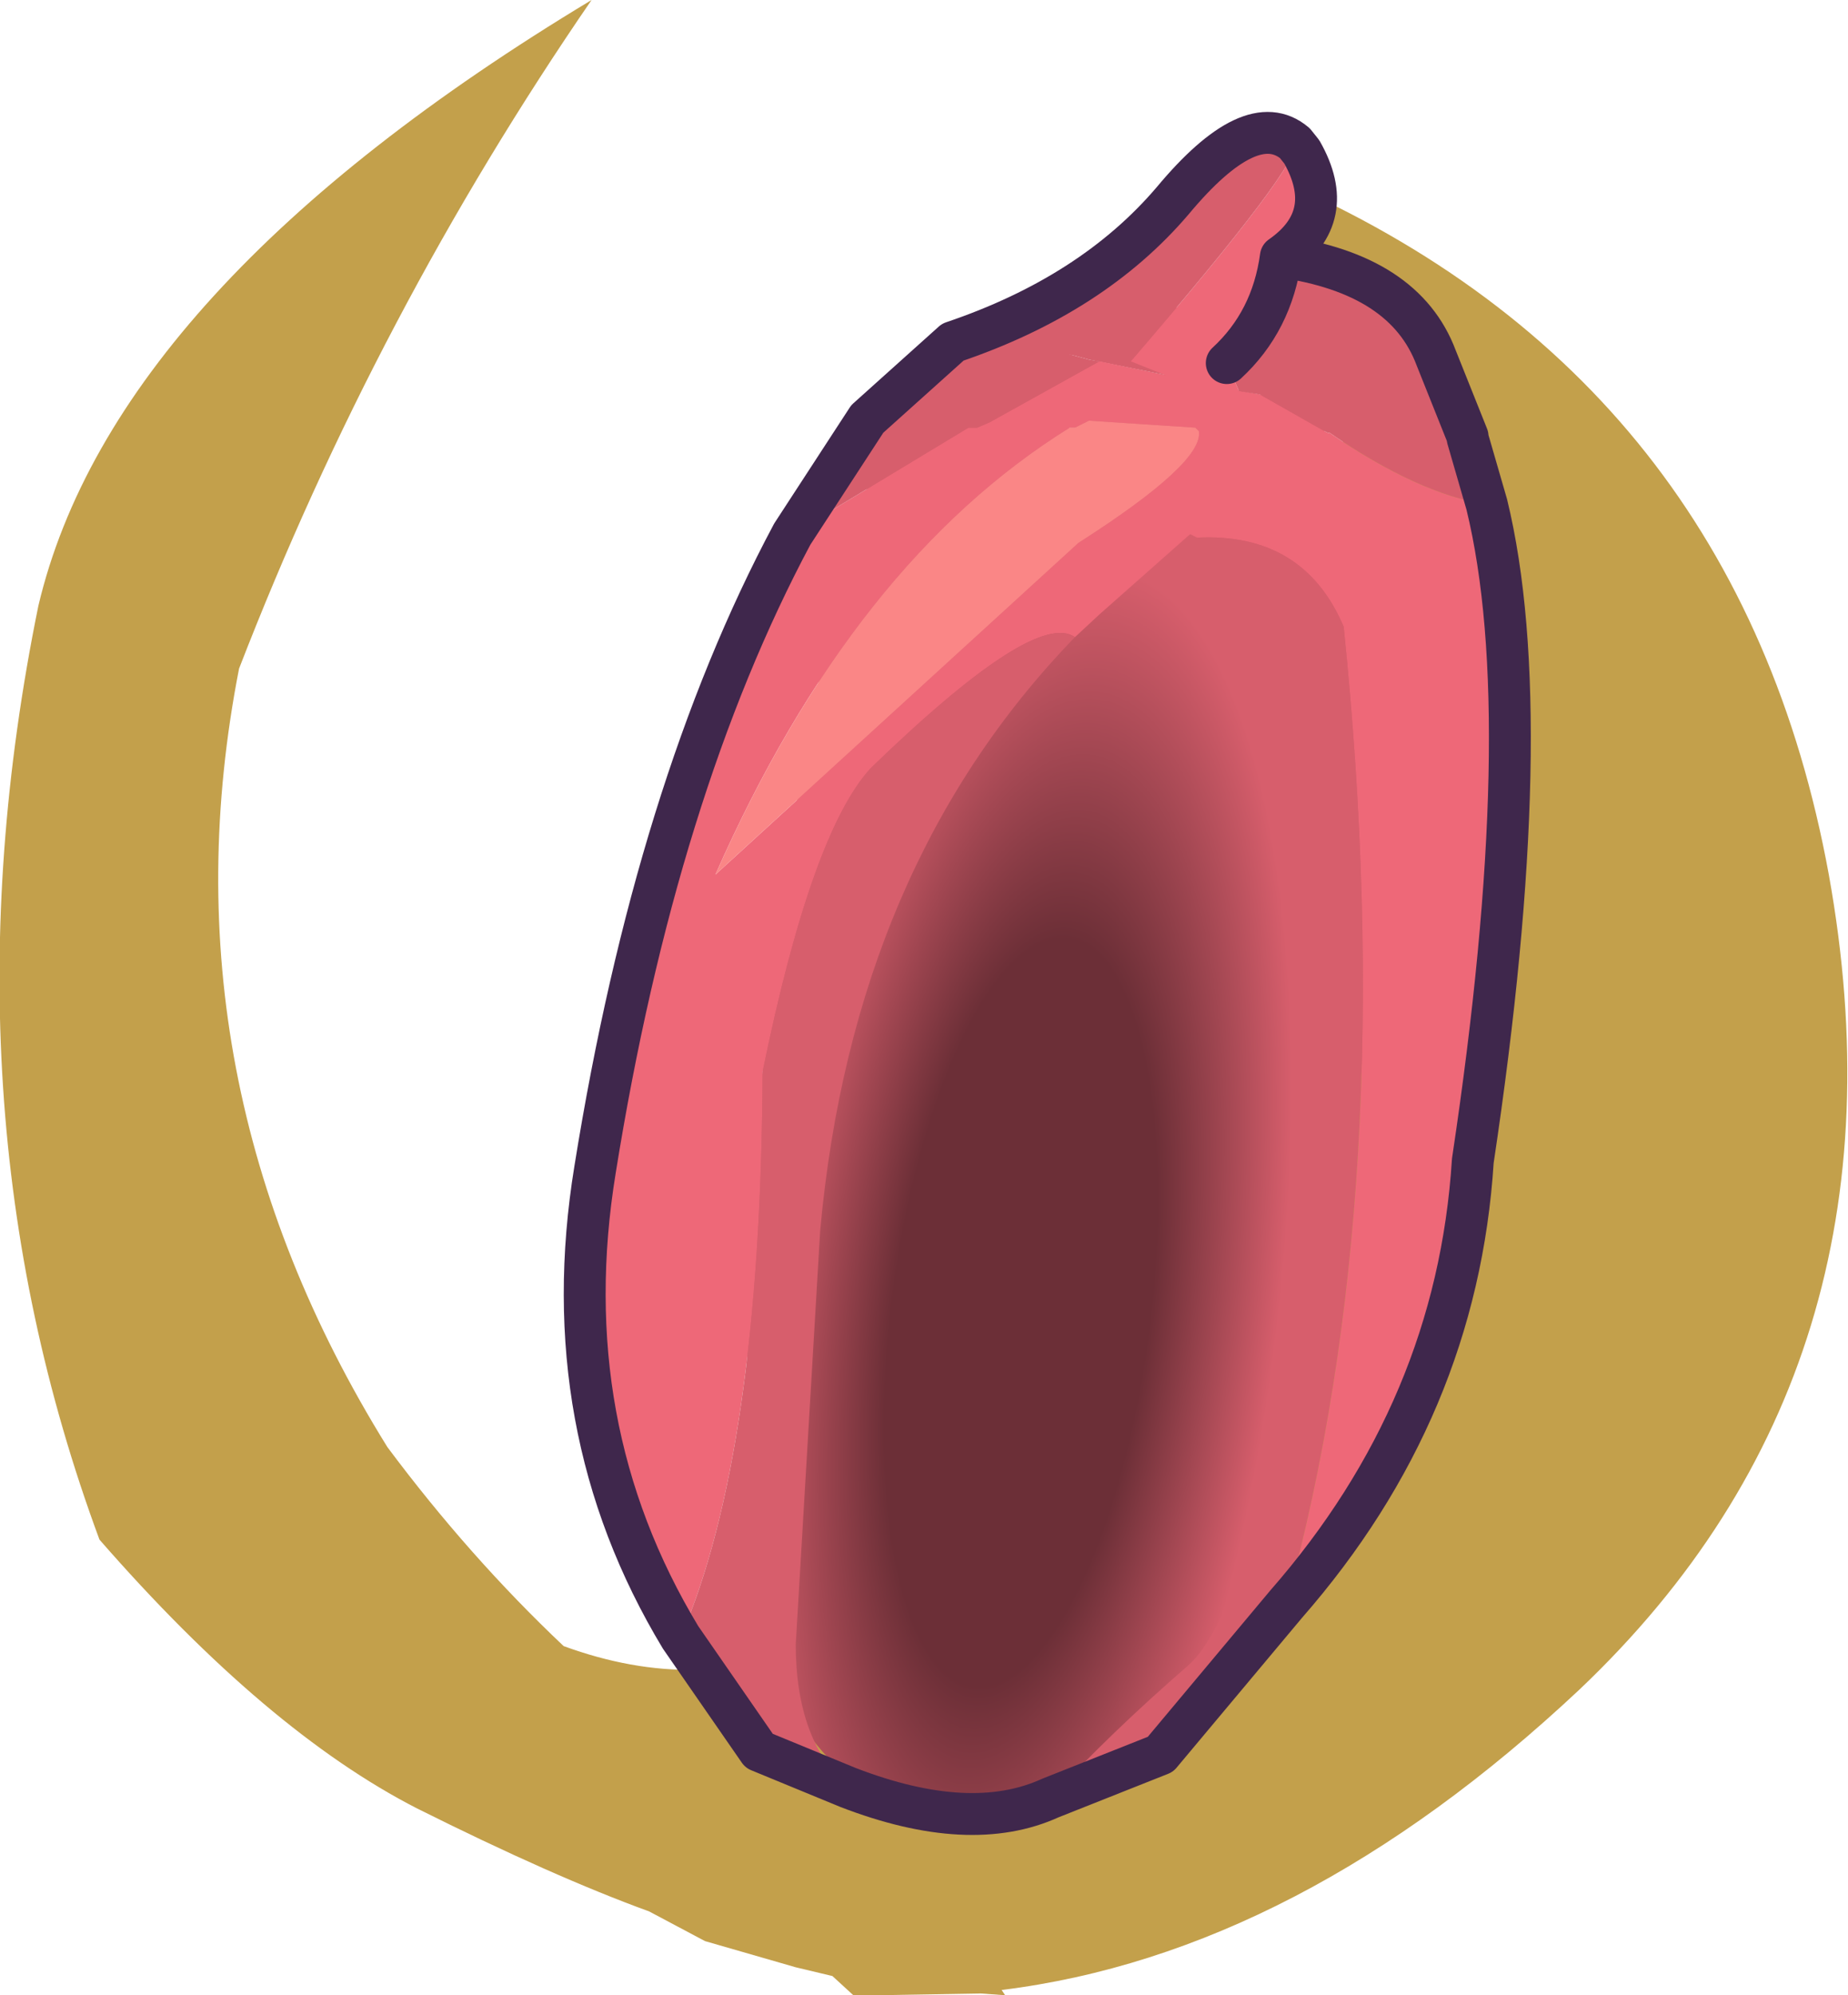 <?xml version="1.0" encoding="UTF-8" standalone="no"?>
<svg xmlns:xlink="http://www.w3.org/1999/xlink" height="57.15px" width="52.95px" xmlns="http://www.w3.org/2000/svg">
  <g transform="matrix(1.0, 0.0, 0.0, 1.0, 40.05, -21.3)">
    <path d="M12.35 46.35 Q14.9 60.5 5.2 69.7 -2.85 77.25 -11.35 78.3 L-11.25 78.45 -11.95 78.4 -14.9 78.45 -15.6 78.45 -16.2 77.9 -17.25 77.65 -19.85 76.9 -21.45 76.05 Q-24.2 75.05 -28.1 73.1 -32.4 70.9 -37.2 65.4 -41.85 52.85 -38.95 38.65 -36.8 29.55 -23.1 21.3 -29.25 30.25 -33.2 40.45 -35.5 52.2 -28.95 62.75 -26.6 65.9 -23.9 68.45 -8.3 74.15 -1.25 32.1 L-3.4 26.45 Q9.75 32.15 12.35 46.35" fill="#c3a04b" fill-rule="evenodd" stroke="none"/>
    <path d="M-4.7 32.45 L-2.5 32.9 -2.1 33.65 -2.1 33.7 -14.5 33.45 -14.4 33.3 -13.55 31.9 -12.35 30.85 -11.1 31.1 -9.85 31.35 -9.4 31.45 -8.85 31.6 -6.6 32.05 -4.7 32.45" fill="url(#gradient0)" fill-rule="evenodd" stroke="none"/>
    <path d="M-11.1 31.1 Q-8.5 29.4 -6.7 29.95 -5.4 30.4 -4.7 32.45 L-6.6 32.05 -8.85 31.6 -9.4 31.45 -9.85 31.35 -11.1 31.1" fill="url(#gradient1)" fill-rule="evenodd" stroke="none"/>
    <path d="M-2.1 33.65 Q-1.4 35.6 -0.6 38.9 0.4 43.25 -2.0 58.8 -4.45 74.3 -12.35 73.3 -18.4 73.05 -18.6 64.15 -18.9 55.25 -17.35 45.05 -16.1 37.2 -14.5 33.3 L-14.4 33.3 -14.5 33.45 -2.1 33.7 -2.1 33.65" fill="url(#gradient2)" fill-rule="evenodd" stroke="none"/>
    <path d="M-3.35 28.65 Q-3.6 30.5 -4.9 31.7 L-4.55 32.5 -3.95 32.6 -2.1 33.65 -2.0 33.7 -1.95 33.7 Q0.6 35.45 2.55 35.75 4.05 41.9 2.15 54.55 1.7 61.65 -3.2 67.25 0.1 55.3 -1.55 39.25 -2.7 36.55 -5.75 36.7 L-5.95 36.6 -8.55 38.9 -9.25 39.55 Q-10.4 38.75 -15.1 43.3 -16.8 45.15 -18.2 52.0 -18.25 62.9 -20.55 68.2 -24.2 62.15 -23.0 54.8 -21.25 43.9 -17.35 36.6 L-12.3 33.55 -12.05 33.55 -11.7 33.4 -8.55 31.65 -6.65 32.05 -7.65 31.65 Q-2.7 25.9 -2.95 25.4 L-2.75 25.65 Q-1.7 27.5 -3.35 28.65 M-8.85 33.35 L-9.05 33.45 -9.25 33.55 -9.4 33.55 Q-15.6 37.4 -19.55 46.35 L-9.15 36.85 Q-5.55 34.55 -5.7 33.65 L-5.8 33.55 -8.85 33.35" fill="#ee6878" fill-rule="evenodd" stroke="none"/>
    <path d="M-3.35 28.65 Q0.2 29.15 1.1 31.55 L2.0 33.8 2.0 33.85 2.55 35.75 Q0.6 35.45 -1.95 33.7 L-2.0 33.7 -2.1 33.65 -3.95 32.6 -4.55 32.5 -4.9 31.7 Q-3.6 30.5 -3.35 28.65 M-3.2 67.25 L-6.8 71.55 -9.95 72.8 Q-8.25 70.95 -6.0 69.0 -3.8 67.05 -1.95 53.4 -0.15 39.75 -5.75 36.7 -2.7 36.55 -1.55 39.25 0.1 55.3 -3.2 67.25 M-15.75 72.5 L-18.3 71.45 -20.55 68.2 Q-18.25 62.9 -18.2 52.0 -16.8 45.15 -15.1 43.3 -10.4 38.75 -9.25 39.55 -15.6 46.1 -16.55 56.55 L-17.25 68.4 Q-17.25 71.15 -15.75 72.5 M-17.35 36.6 L-15.2 33.3 -12.75 31.1 Q-8.75 29.75 -6.45 27.05 -4.2 24.35 -2.95 25.4 -2.7 25.9 -7.65 31.65 L-12.75 31.1 -8.55 31.65 -11.7 33.4 -12.05 33.55 -12.3 33.55 -17.35 36.6" fill="#d75e6c" fill-rule="evenodd" stroke="none"/>
    <path d="M-8.85 33.35 L-5.8 33.55 -5.7 33.65 Q-5.55 34.55 -9.15 36.85 L-19.55 46.35 Q-15.6 37.4 -9.4 33.55 L-9.25 33.55 -9.05 33.45 -8.85 33.35" fill="#fa8686" fill-rule="evenodd" stroke="none"/>
    <path d="M2.55 35.75 L2.0 33.85 2.0 33.8 1.1 31.55 Q0.2 29.15 -3.35 28.65 -3.6 30.5 -4.9 31.7 M2.55 35.75 Q4.05 41.9 2.15 54.55 1.7 61.65 -3.2 67.25 L-6.8 71.55 -9.95 72.8 Q-12.25 73.85 -15.75 72.5 L-18.3 71.45 -20.55 68.2 Q-24.2 62.15 -23.0 54.8 -21.25 43.9 -17.35 36.6 L-15.2 33.3 -12.75 31.1 Q-8.75 29.75 -6.45 27.05 -4.2 24.35 -2.95 25.4 L-2.75 25.65 Q-1.7 27.5 -3.35 28.65" fill="none" stroke="#3f274c" stroke-linecap="round" stroke-linejoin="round" stroke-width="1.2"/>
  </g>
  <defs>
    <radialGradient cx="0" cy="0" gradientTransform="matrix(-0.003, 0.02, 0.009, 2.0E-4, -10.8, 53.35)" gradientUnits="userSpaceOnUse" id="gradient0" r="819.2" spreadMethod="pad">
      <stop offset="0.502" stop-color="#6c2f37"/>
      <stop offset="1.0" stop-color="#d75e6c"/>
    </radialGradient>
    <radialGradient cx="0" cy="0" gradientTransform="matrix(-0.002, 0.02, 0.005, 2.0E-4, -8.8, 53.35)" gradientUnits="userSpaceOnUse" id="gradient1" r="819.2" spreadMethod="pad">
      <stop offset="0.502" stop-color="#6c2f37"/>
      <stop offset="1.0" stop-color="#d75e6c"/>
    </radialGradient>
    <radialGradient cx="0" cy="0" gradientTransform="matrix(-0.003, 0.026, 0.009, 3.0E-4, -10.8, 58.9)" gradientUnits="userSpaceOnUse" id="gradient2" r="819.2" spreadMethod="pad">
      <stop offset="0.502" stop-color="#6c2f37"/>
      <stop offset="1.0" stop-color="#d75e6c"/>
    </radialGradient>
  </defs>
</svg>
